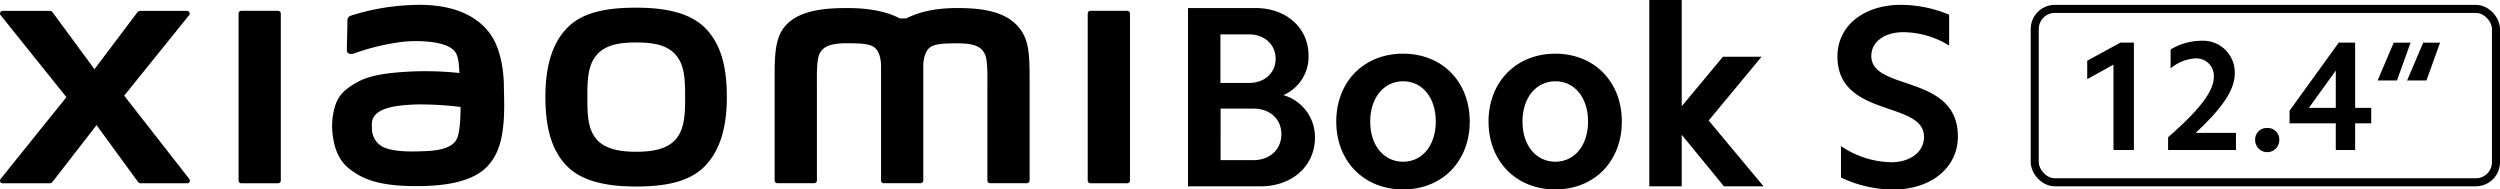 <svg xmlns="http://www.w3.org/2000/svg" width="621.42" height="47.09" viewBox="0 0 621.42 47.09"><title>xiaomi book s 12.4_black</title><path d="M569.11,30.65V27.51l12.23-16.92h4.07V26.81h4v3.84h-4v6.64H580.6V30.65ZM580.6,17.54l-6.68,9.27h6.68Z"/><path d="M591,20l4-9.39h4.19L595.81,20Zm7.33,0,4-9.39h4.19L603.14,20Z"/><path d="M470,40.33c4.9,0,8.25-2.58,8.25-6.31,0-9.09-21.52-4.64-21.52-20,0-7.6,6.5-12.82,15.85-12.82a31.54,31.54,0,0,1,11.91,2.45v7.67A22,22,0,0,0,473.15,8c-4.71,0-8,2.38-8,5.92,0,8.83,21.52,4.39,21.52,20,0,7.79-6.71,13.2-16.11,13.2a30.52,30.52,0,0,1-12.95-3v-7.8a22.92,22.92,0,0,0,12.37,4"/><path d="M312.12,2c7.66,0,13.14,5,13.14,11.79A10.37,10.37,0,0,1,319,23.64a10.87,10.87,0,0,1,7.86,10.5c0,7.15-5.67,12.18-13.6,12.18H295.3V2Zm-1.61,18.61c3.86,0,6.57-2.51,6.57-6s-2.71-6.06-6.57-6.06h-7.15V20.61Zm1,19.2c4.19,0,7-2.7,7-6.44s-2.77-6.38-7-6.38h-8.11V39.81Z"/><path d="M348.77,13.34c9.73,0,16.56,7,16.56,16.87s-6.83,16.88-16.56,16.88-16.62-7-16.62-16.88S339,13.34,348.77,13.34m0,26.86c4.77,0,8.12-4.06,8.12-10s-3.35-10-8.12-10-8.18,4.06-8.18,10,3.35,10,8.18,10"/><path d="M386.58,13.34c9.73,0,16.56,7,16.56,16.87s-6.83,16.88-16.56,16.88S370,40.07,370,30.21s6.89-16.87,16.62-16.87m0,26.86c4.77,0,8.12-4.06,8.12-10s-3.35-10-8.12-10-8.18,4.06-8.18,10,3.35,10,8.18,10"/><polygon points="418.02 0 418.02 26.41 428.26 14.11 437.86 14.11 424.72 29.96 438.37 46.32 428.52 46.32 418.02 33.5 418.02 46.32 409.96 46.32 409.96 0 418.02 0"/><path d="M158.12,1.91c-6.42,0-12.86.81-16.92,4.81s-5.63,10-5.63,17.37S137,37.36,141,41.36s10.66,5,17.08,5S170.94,45.5,175,41.5s5.67-10,5.67-17.41-1.43-13.23-5.49-17.23-10.64-4.95-17.07-4.95m9.75,32.81c-2.26,2.59-6.37,3-9.75,3s-7.47-.45-9.74-3S146,28.59,146,24.1s.15-8,2.41-10.54,5.9-3,9.74-3,7.48.45,9.75,3,2.4,6.06,2.4,10.54-.14,8-2.4,10.62M69.1,2.69H60a.69.69,0,0,0-.7.69v41.5a.69.69,0,0,0,.7.68h9.1a.7.7,0,0,0,.7-.68V3.38a.7.7,0,0,0-.7-.69M30.87,23.78,47,3.78a.66.66,0,0,0-.52-1.08H34.87a.9.9,0,0,0-.71.35L23.48,17.2,13.07,3.06a.88.88,0,0,0-.71-.36H.68A.66.66,0,0,0,.16,3.78L16.51,24.15.14,44.49a.66.66,0,0,0,.53,1.07H12.34a.9.9,0,0,0,.72-.36L24,31.1,34.29,45.2a.88.88,0,0,0,.72.36H46.54a.66.66,0,0,0,.52-1.07ZM252.33,5.84C248.63,2.4,242.68,2,237.87,2c-6.22,0-10.18,1.33-12.58,2.57h-1.67c-2.35-1.3-6.49-2.57-13-2.57-4.82,0-10.72.36-14.36,3.41-3,2.52-3.71,5.89-3.71,12.8V44.85a.7.7,0,0,0,.71.69h9.09a.7.7,0,0,0,.71-.69v-.09s0-16.86,0-21.85c0-4-.15-8.09.7-9.63.67-1.19,1.71-2.53,6.65-2.53,5.89,0,7.28.41,8.21,3a9.92,9.92,0,0,1,.38,2.56V44.85a.69.69,0,0,0,.7.69h9.1a.7.7,0,0,0,.7-.69V16.33a9.5,9.5,0,0,1,.38-2.56c.93-2.61,2.31-3,8.21-3,4.93,0,6,1.34,6.64,2.53.86,1.54.7,5.67.7,9.63V44.85a.7.7,0,0,0,.71.69h9.09a.7.7,0,0,0,.7-.69v-25c0-7.17-.23-10.84-3.6-14M121.82,8.39C117.62,2.6,110,.84,102.14,1.26a56,56,0,0,0-15,2.66c-.88.34-.77,1.1-.78,1.56,0,1.53-.15,5.48-.14,7.09,0,.71.87,1,1.6.78a56.63,56.63,0,0,1,12.62-3c4.67-.38,11,0,12.76,2.65.83,1.26.87,3.18,1,5.15a81.69,81.69,0,0,0-11.51-.4c-3.34.18-9.73.46-13.49,2.47-3.06,1.63-4.86,3.11-5.82,5.86a17,17,0,0,0-.73,7.06c.56,5,2.28,7.43,4.61,9.15,3.68,2.72,8.31,4.15,17.89,3.95,12.75-.28,16.1-4.41,17.79-7.33,2.88-5,2.39-12.86,2.3-17.68,0-2-.34-8.59-3.41-12.82m-8.31,26.16c-1.2,2.53-5.49,2.93-8,3-4.7.22-8.16,0-10.4-1.08a5.09,5.09,0,0,1-2.66-4.32c-.09-1.62-.06-2.46.68-3.42,1.65-2.15,6-2.62,10.4-2.79a82.17,82.17,0,0,1,10.94.63c0,3.25-.24,6.51-.92,7.94M280.17,2.69h-9.09a.7.7,0,0,0-.71.69v41.5a.7.7,0,0,0,.71.68h9.09a.7.7,0,0,0,.71-.68V3.38a.7.7,0,0,0-.71-.69"/><polygon points="518.82 19.67 518.82 15.09 527.05 10.59 530.42 10.59 530.42 37.29 525.34 37.29 525.34 16.06 518.82 19.67"/><path d="M550.29,19.05a4.35,4.35,0,0,0-4.5-4.54A10.55,10.55,0,0,0,539.54,17V12.3a15,15,0,0,1,7.69-2.17,7.88,7.88,0,0,1,8.26,8.11c0,4.07-3,8.53-9.7,14.78h10v4.27H538.92V34.11c8.15-7.1,11.37-11.57,11.37-15.06"/><path d="M563.56,31.82a2.84,2.84,0,0,1,3,3,3,3,0,0,1-6,0,2.84,2.84,0,0,1,3-3"/><rect x="505.77" y="2.21" width="114.65" height="43.1" rx="5" style="fill:none;stroke:#000;stroke-miterlimit:10;stroke-width:2px"/></svg>